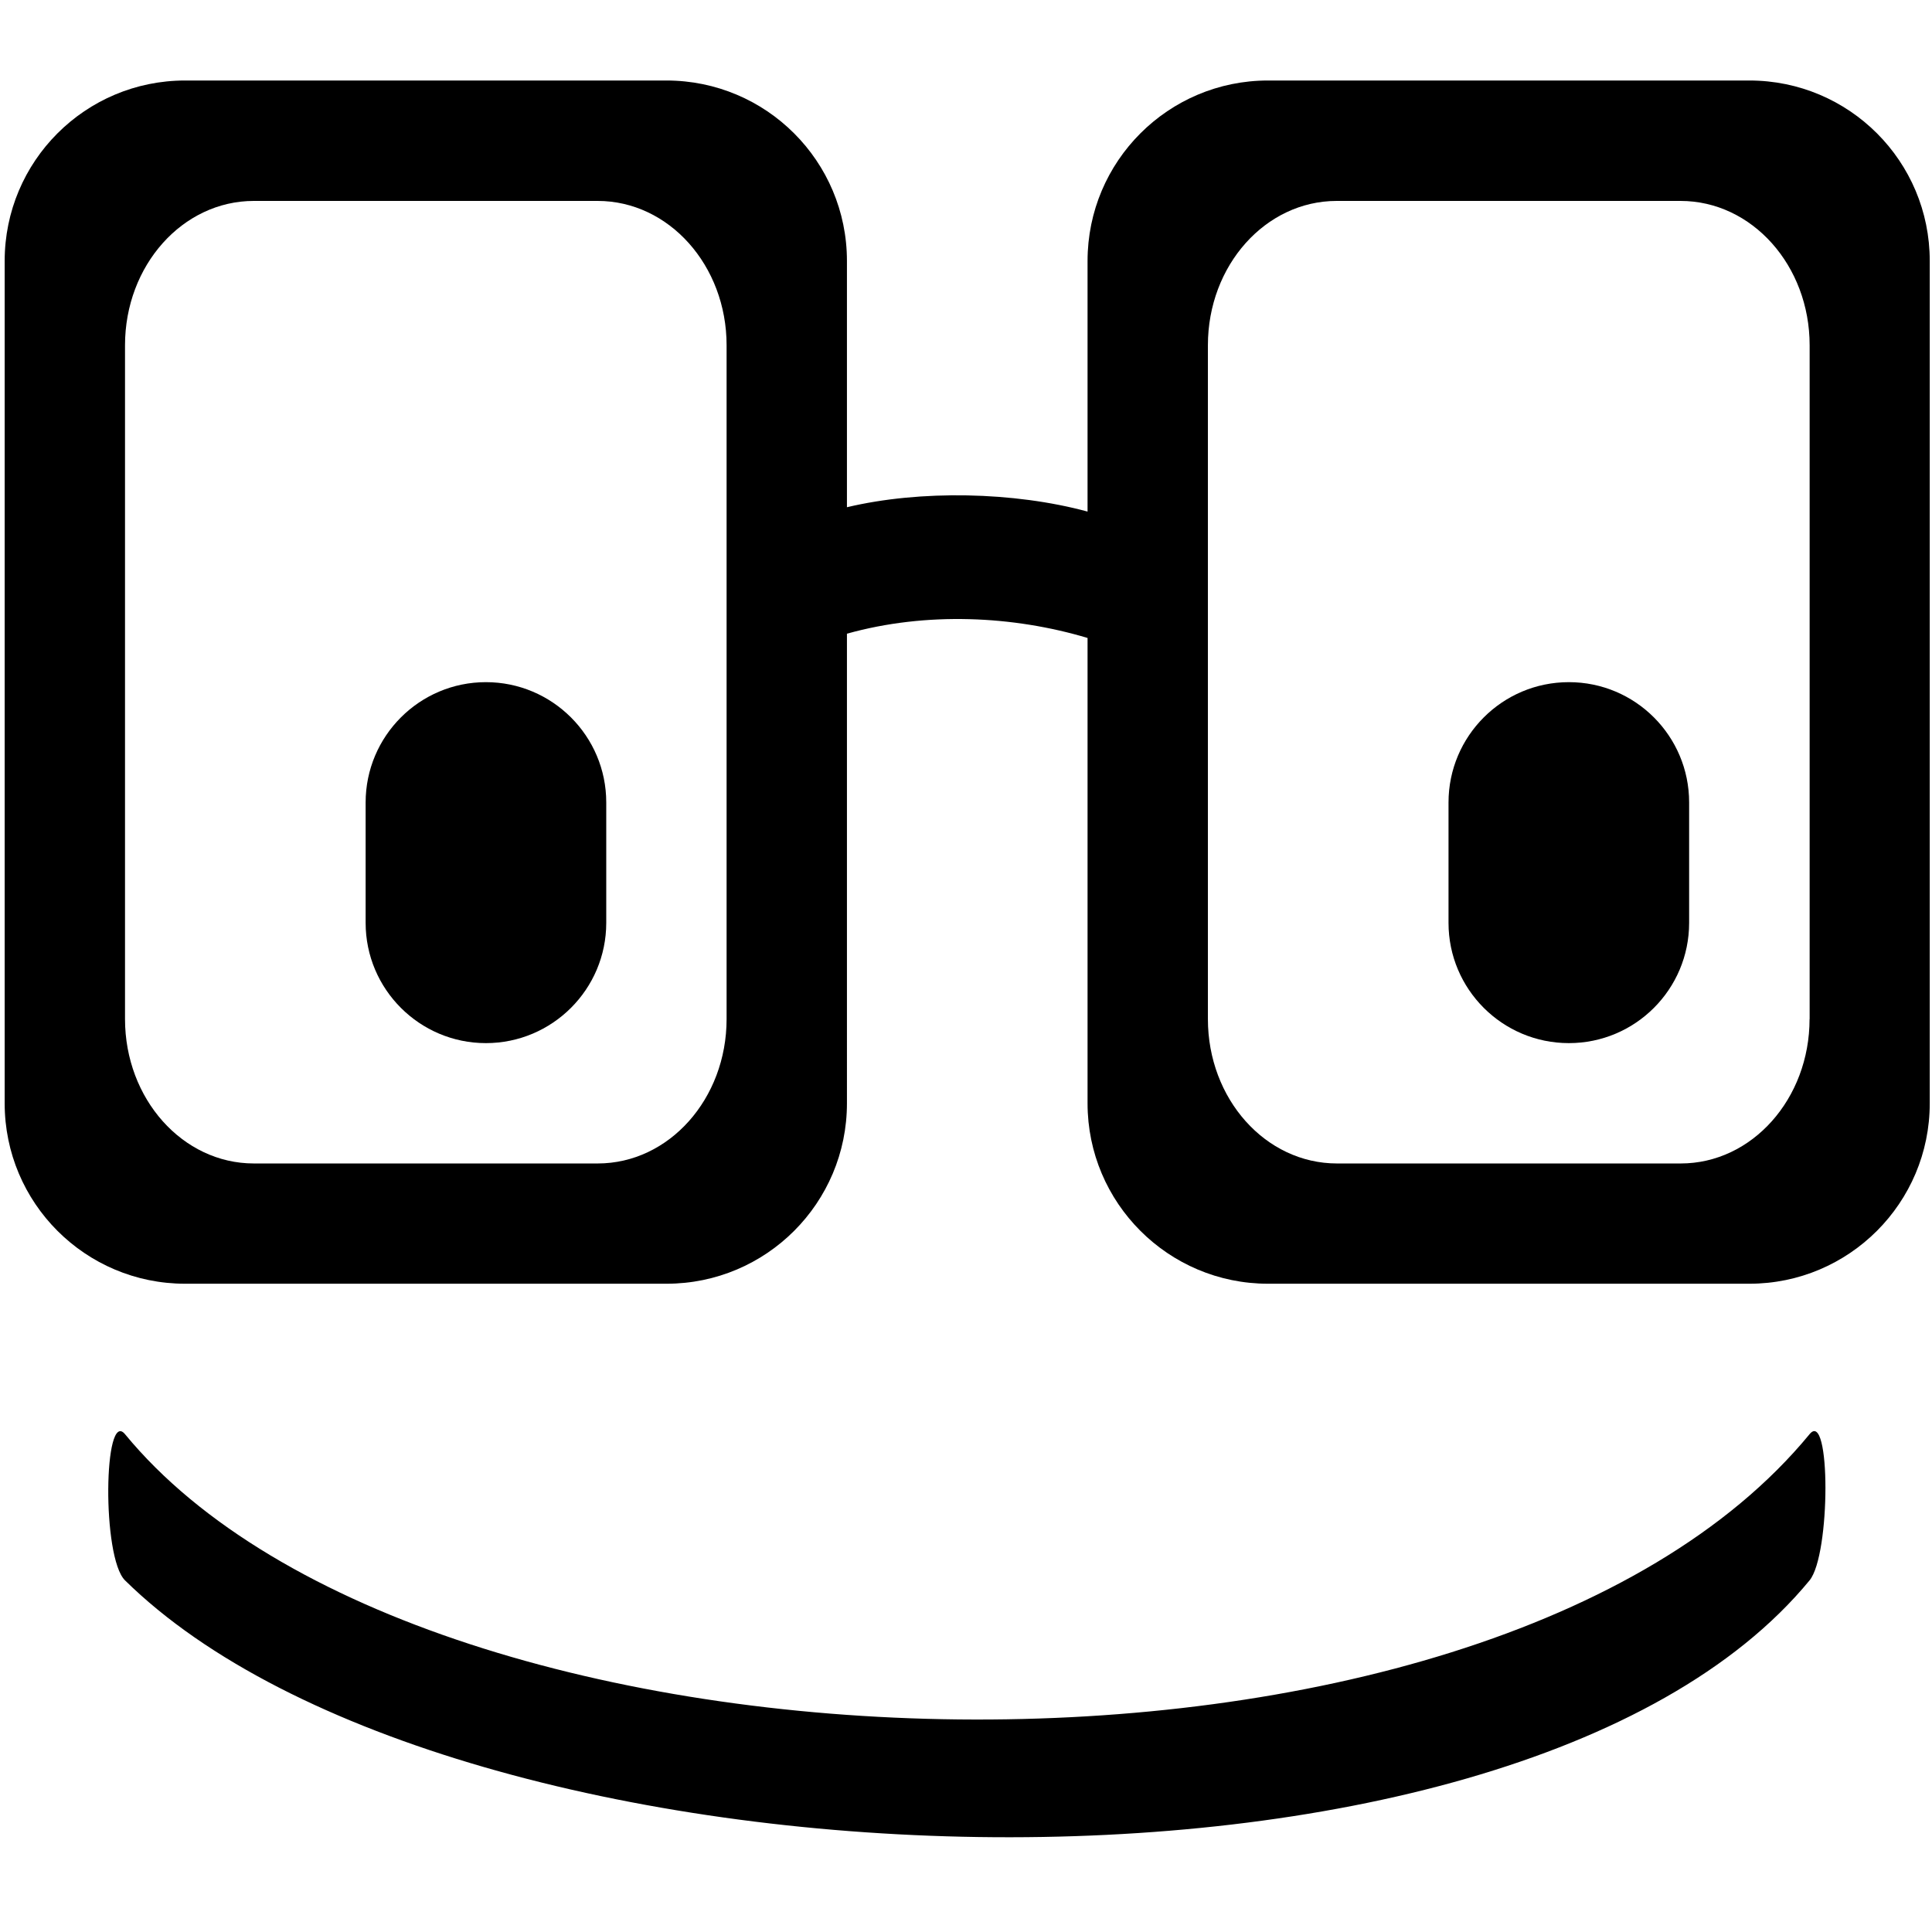 <svg xmlns="http://www.w3.org/2000/svg" xmlns:xlink="http://www.w3.org/1999/xlink" version="1.1" x="0px" y="0px" width="24px" height="24px" viewBox="0 0 24 24" enable-background="new 0 0 24 24" xml:space="preserve"><g><path d="M21.731 1h-5.979c-1.238 0-2.242 1.003-2.242 2.242v3.113c-0.912-0.247-2.076-0.271-2.989-0.054v-3.06 C10.521 2.003 9.518 1 8.278 1H2.3C1.06 1 0.058 2.003 0.058 3.242v10.464c0 1.237 1.002 2.241 2.242 2.241h5.979 c1.24 0 2.242-1.004 2.242-2.241V7.872c0.987-0.276 2.067-0.223 2.989 0.053v5.781c0 1.237 1.004 2.241 2.242 2.241h5.979 c1.238 0 2.241-1.004 2.241-2.241V3.242C23.973 2.003 22.97 1 21.731 1z M9.026 12.659c0 0.992-0.716 1.794-1.601 1.794H3.153 c-0.885 0-1.6-0.803-1.6-1.794v-8.37c0-0.991 0.715-1.793 1.6-1.793h4.271c0.886 0 1.602 0.803 1.602 1.793V12.659z M22.479 12.659 c0 0.992-0.716 1.794-1.6 1.794h-4.271c-0.888 0-1.603-0.803-1.603-1.794v-8.37c0-0.991 0.715-1.793 1.6-1.793h4.271 c0.888 0 1.604 0.803 1.604 1.793V12.659z"/><path d="M6.036 8.474c-0.824 0-1.494 0.67-1.494 1.495v1.495c0 0.824 0.67 1.494 1.494 1.494c0.825 0 1.495-0.67 1.495-1.494V9.968 C7.531 9.144 6.861 8.474 6.036 8.474z"/><path d="M19.489 8.474c-0.826 0-1.495 0.67-1.495 1.495v1.495c0 0.824 0.669 1.494 1.495 1.494s1.494-0.67 1.494-1.494V9.968 C20.983 9.144 20.315 8.474 19.489 8.474z"/><path d="M22.479 17.816c-4.034 4.906-17.189 4.543-20.926 0c-0.265-0.322-0.29 1.531 0 1.816c4.068 4.002 17.224 4.5 20.926 0 C22.742 19.313 22.742 17.494 22.479 17.816z"/></g></svg>